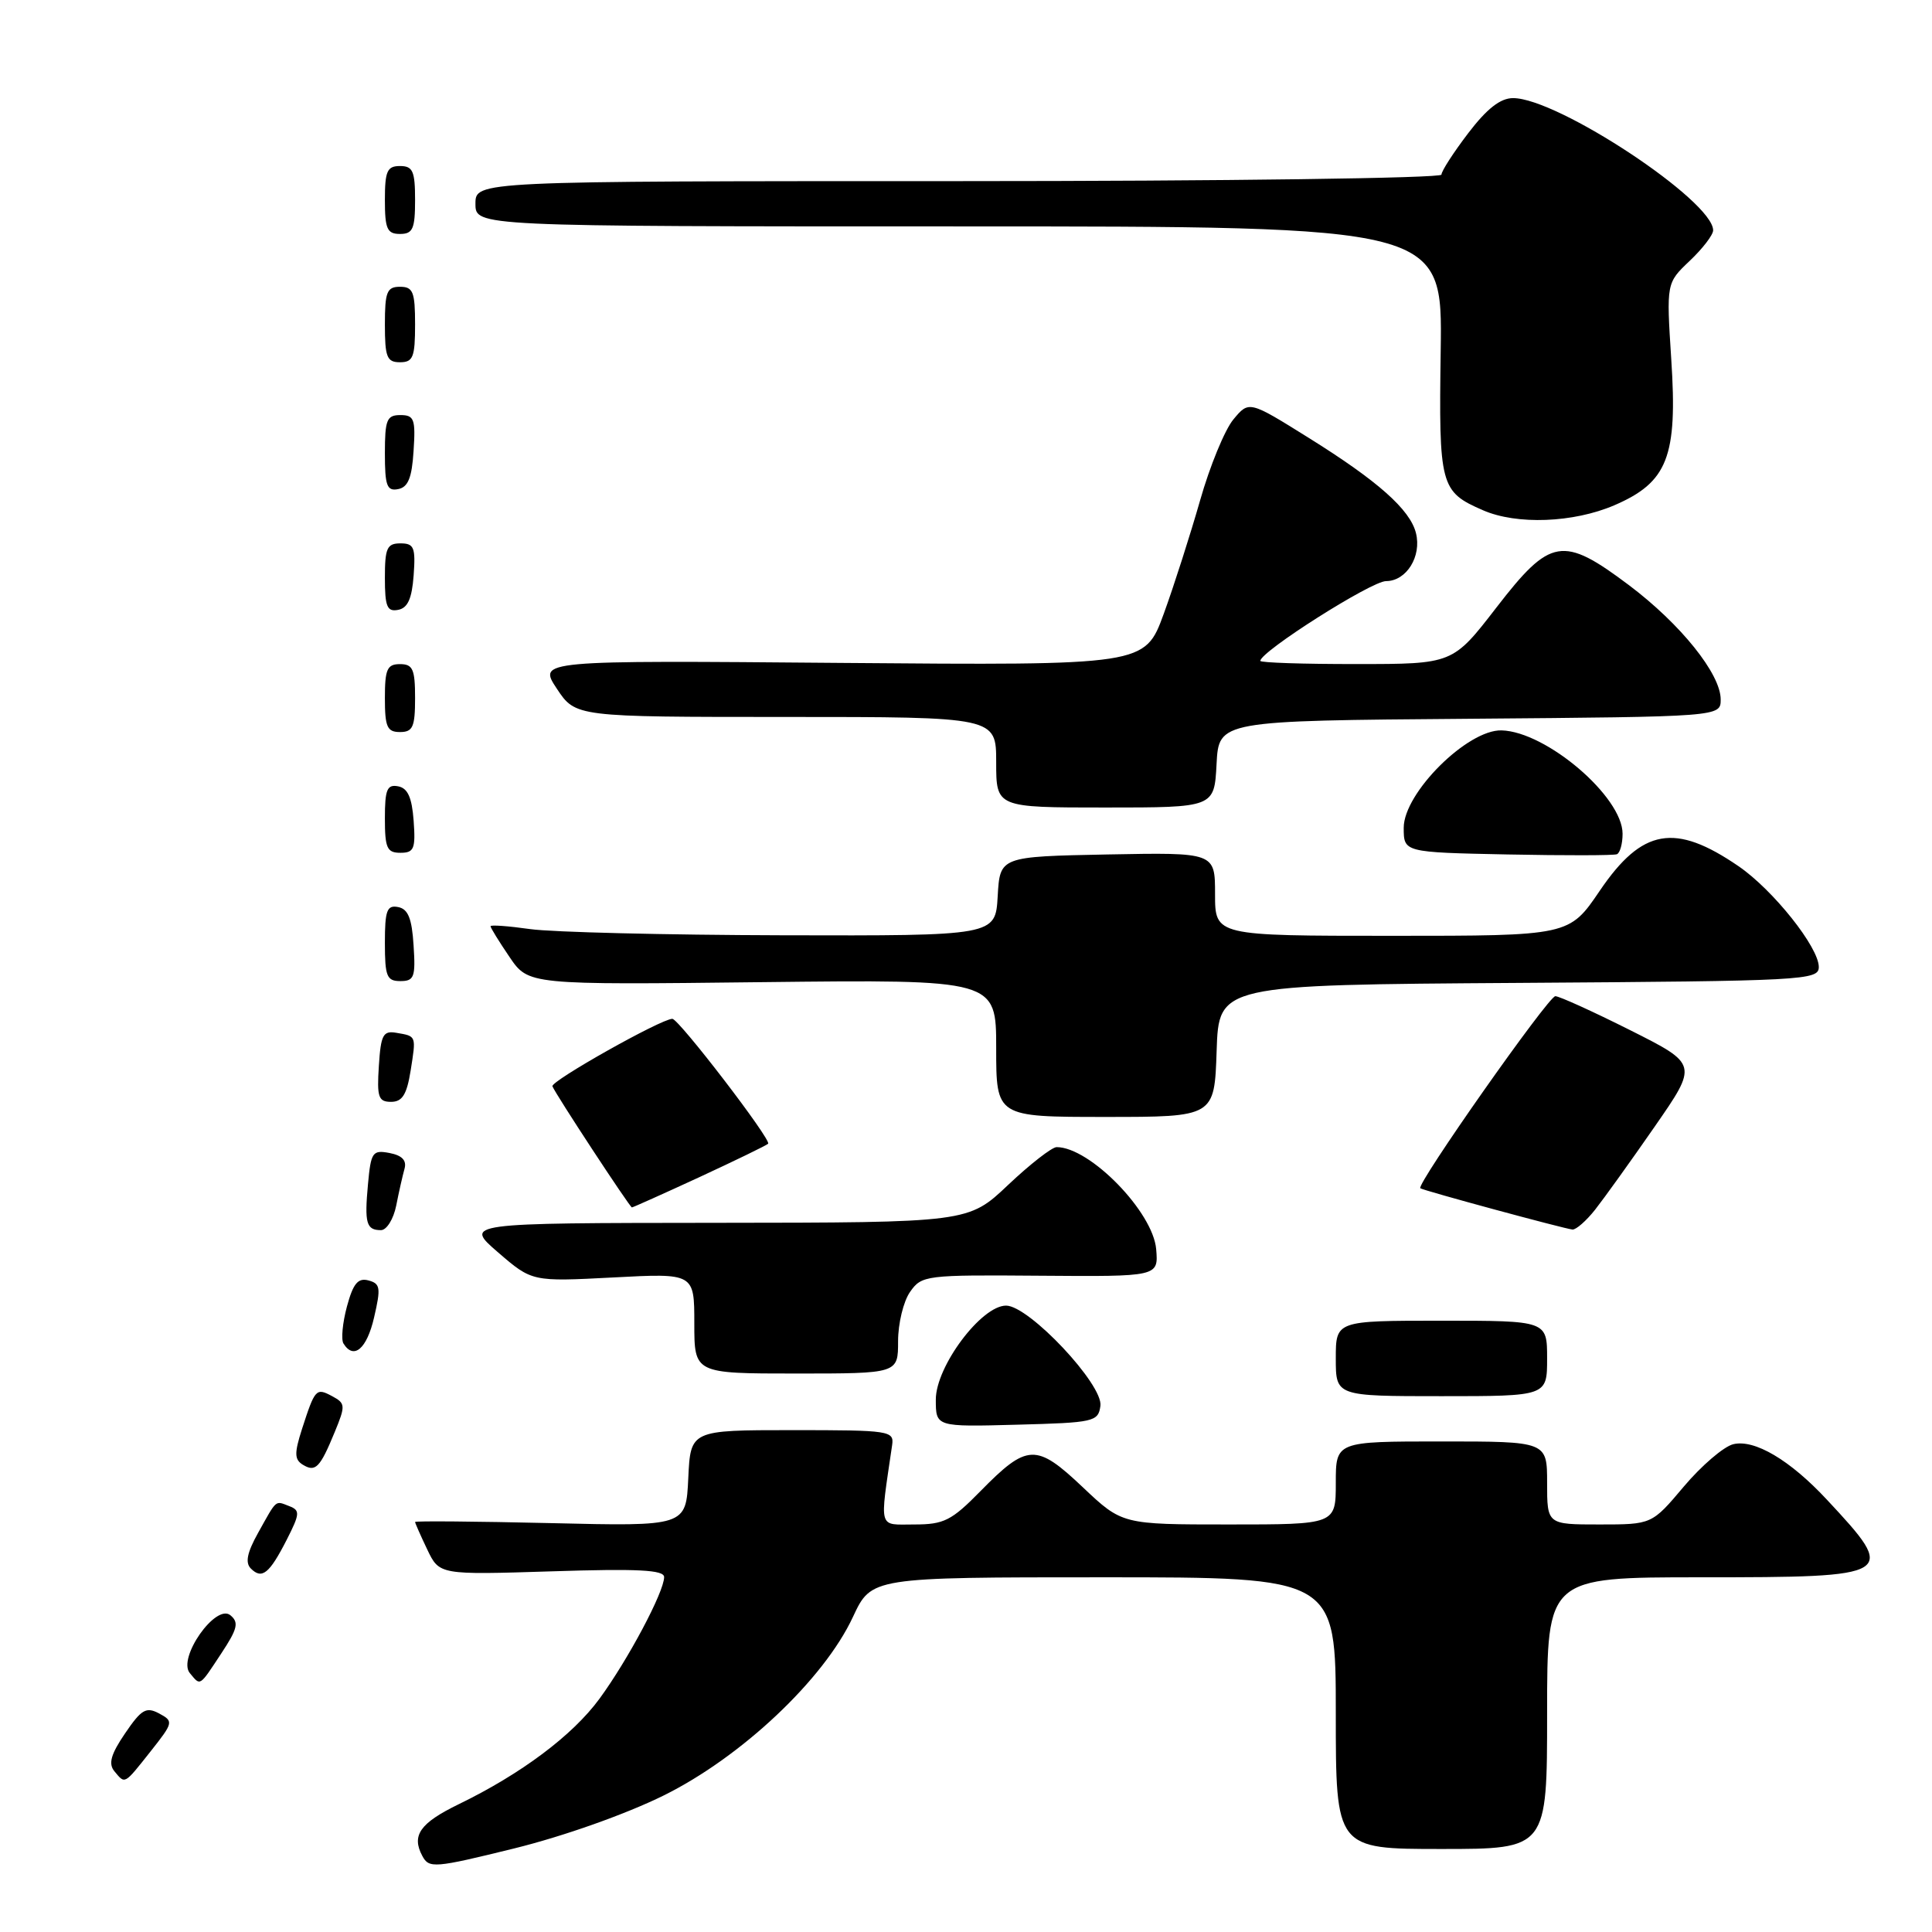 <?xml version="1.0" encoding="UTF-8" standalone="no"?>
<!DOCTYPE svg PUBLIC "-//W3C//DTD SVG 1.1//EN" "http://www.w3.org/Graphics/SVG/1.1/DTD/svg11.dtd" >
<svg xmlns="http://www.w3.org/2000/svg" xmlns:xlink="http://www.w3.org/1999/xlink" version="1.1" viewBox="0 0 256 256">
 <g >
 <path fill="currentColor"
d=" M 87.92 237.92 C 98.24 232.82 109.17 222.52 113.02 214.25 C 115.47 209.00 115.47 209.00 146.24 209.00 C 177.00 209.00 177.00 209.00 177.00 227.00 C 177.00 245.00 177.00 245.00 191.00 245.00 C 205.00 245.00 205.00 245.00 205.00 227.00 C 205.00 209.00 205.00 209.00 225.38 209.00 C 251.25 209.00 251.51 208.83 242.05 198.69 C 237.17 193.45 232.46 190.67 229.65 191.37 C 228.39 191.69 225.45 194.21 223.12 196.97 C 218.88 202.00 218.88 202.00 211.94 202.00 C 205.00 202.00 205.00 202.00 205.00 196.50 C 205.00 191.00 205.00 191.00 191.00 191.00 C 177.00 191.00 177.00 191.00 177.00 196.50 C 177.00 202.00 177.00 202.00 162.85 202.00 C 148.69 202.00 148.69 202.00 143.47 197.06 C 137.30 191.22 136.12 191.27 129.92 197.58 C 126.09 201.49 125.07 202.00 121.16 202.00 C 116.30 202.00 116.55 202.88 118.21 191.50 C 118.49 189.58 117.93 189.50 105.00 189.50 C 91.50 189.50 91.50 189.50 91.20 195.87 C 90.90 202.25 90.90 202.25 72.95 201.82 C 63.08 201.59 55.00 201.52 55.00 201.67 C 55.00 201.81 55.72 203.45 56.61 205.31 C 58.22 208.68 58.22 208.68 73.11 208.21 C 84.55 207.84 88.00 208.02 88.00 208.97 C 88.00 210.94 83.21 219.94 79.42 225.11 C 75.86 229.96 69.06 235.05 60.76 239.08 C 55.65 241.57 54.50 243.20 55.96 245.92 C 56.85 247.59 57.53 247.54 68.12 244.93 C 74.65 243.32 82.92 240.39 87.92 237.92 Z  M 19.96 232.06 C 22.98 228.24 23.02 228.08 21.08 227.04 C 19.37 226.13 18.74 226.49 16.58 229.67 C 14.69 232.44 14.34 233.70 15.15 234.69 C 16.60 236.43 16.40 236.55 19.96 232.06 Z  M 29.32 219.09 C 31.48 215.82 31.68 214.98 30.53 214.03 C 28.60 212.43 23.50 219.69 25.15 221.69 C 26.59 223.42 26.37 223.56 29.32 219.09 Z  M 37.99 204.03 C 39.75 200.57 39.78 200.13 38.33 199.57 C 36.42 198.84 36.73 198.58 34.19 203.13 C 32.74 205.73 32.47 207.07 33.24 207.84 C 34.71 209.31 35.69 208.53 37.99 204.03 Z  M 44.35 189.76 C 45.80 186.24 45.78 185.95 44.01 185.00 C 41.88 183.86 41.74 184.02 40.01 189.37 C 38.99 192.56 39.01 193.39 40.12 194.08 C 41.80 195.11 42.40 194.50 44.35 189.76 Z  M 145.81 186.29 C 146.21 183.49 136.35 173.00 133.31 173.00 C 130.03 173.00 124.00 181.06 124.00 185.45 C 124.00 189.07 124.00 189.07 134.75 188.78 C 144.97 188.51 145.52 188.39 145.81 186.29 Z  M 205.00 180.00 C 205.00 175.00 205.00 175.00 191.00 175.00 C 177.00 175.00 177.00 175.00 177.00 180.00 C 177.00 185.00 177.00 185.00 191.00 185.00 C 205.00 185.00 205.00 185.00 205.00 180.00 Z  M 119.00 177.72 C 119.00 175.37 119.71 172.43 120.59 171.18 C 122.13 168.98 122.63 168.92 137.84 169.04 C 153.50 169.16 153.50 169.16 153.20 165.53 C 152.79 160.59 144.42 152.00 140.01 152.00 C 139.39 152.00 136.50 154.25 133.59 157.00 C 128.31 162.00 128.31 162.00 94.90 162.03 C 61.50 162.06 61.50 162.06 66.00 165.95 C 70.50 169.83 70.50 169.83 81.25 169.27 C 92.00 168.70 92.00 168.70 92.00 175.35 C 92.00 182.00 92.00 182.00 105.50 182.00 C 119.00 182.00 119.00 182.00 119.00 177.72 Z  M 49.57 174.56 C 50.48 170.64 50.40 170.08 48.81 169.66 C 47.43 169.30 46.79 170.08 45.97 173.12 C 45.39 175.28 45.18 177.49 45.51 178.02 C 46.87 180.22 48.61 178.74 49.57 174.56 Z  M 52.50 159.75 C 52.85 157.96 53.35 155.77 53.60 154.87 C 53.91 153.76 53.28 153.10 51.62 152.78 C 49.36 152.35 49.15 152.66 48.76 156.91 C 48.28 162.09 48.54 163.00 50.48 163.00 C 51.23 163.00 52.14 161.54 52.50 159.75 Z  M 211.36 160.29 C 212.54 158.79 216.09 153.85 219.25 149.29 C 224.99 141.02 224.99 141.02 216.02 136.51 C 211.08 134.03 206.61 132.00 206.09 132.00 C 205.17 132.00 187.59 157.01 188.20 157.45 C 188.61 157.76 207.29 162.82 208.36 162.92 C 208.83 162.96 210.18 161.78 211.36 160.29 Z  M 92.67 155.98 C 97.46 153.76 101.56 151.77 101.78 151.55 C 102.27 151.07 89.94 135.00 89.09 135.00 C 87.61 135.00 72.93 143.26 73.20 143.94 C 73.62 145.00 83.45 159.97 83.73 159.99 C 83.86 159.99 87.88 158.19 92.67 155.98 Z  M 161.21 139.25 C 161.50 130.50 161.50 130.50 201.25 130.24 C 239.12 129.99 241.00 129.89 241.00 128.13 C 241.00 125.52 234.96 117.93 230.37 114.78 C 221.94 109.00 217.60 109.76 211.99 118.01 C 207.93 124.00 207.93 124.00 184.46 124.00 C 161.00 124.00 161.00 124.00 161.00 118.47 C 161.00 112.95 161.00 112.95 146.75 113.22 C 132.50 113.50 132.50 113.50 132.20 118.75 C 131.90 124.00 131.90 124.00 103.70 123.93 C 88.19 123.89 73.14 123.52 70.25 123.11 C 67.36 122.70 65.00 122.53 65.00 122.73 C 65.00 122.94 66.13 124.77 67.51 126.80 C 70.02 130.50 70.02 130.50 101.01 130.14 C 132.00 129.79 132.00 129.79 132.00 138.89 C 132.00 148.00 132.00 148.00 146.46 148.00 C 160.92 148.00 160.92 148.00 161.21 139.25 Z  M 54.41 141.87 C 55.15 137.19 55.20 137.31 52.50 136.85 C 50.76 136.55 50.46 137.13 50.20 141.25 C 49.93 145.38 50.14 146.00 51.82 146.00 C 53.30 146.00 53.90 145.05 54.41 141.87 Z  M 54.80 125.26 C 54.58 121.69 54.07 120.44 52.75 120.19 C 51.27 119.90 51.00 120.64 51.00 124.93 C 51.00 129.38 51.25 130.00 53.05 130.00 C 54.88 130.00 55.08 129.47 54.80 125.26 Z  M 215.00 110.48 C 215.00 105.57 204.90 96.95 198.97 96.78 C 194.46 96.65 186.00 105.07 186.00 109.68 C 186.00 112.94 186.00 112.94 199.75 113.22 C 207.31 113.37 213.84 113.36 214.25 113.19 C 214.66 113.02 215.00 111.80 215.00 110.48 Z  M 54.81 108.76 C 54.58 105.66 54.03 104.43 52.75 104.19 C 51.29 103.91 51.00 104.61 51.00 108.43 C 51.00 112.38 51.28 113.00 53.06 113.00 C 54.86 113.00 55.08 112.47 54.81 108.76 Z  M 161.20 101.25 C 161.50 95.50 161.50 95.50 194.75 95.24 C 228.00 94.97 228.00 94.97 228.00 92.68 C 228.00 89.30 222.70 82.70 215.85 77.54 C 207.07 70.95 205.45 71.22 198.29 80.49 C 192.50 87.99 192.50 87.99 179.75 87.99 C 172.74 88.00 167.00 87.81 167.00 87.57 C 167.00 86.34 181.72 77.00 183.66 77.00 C 186.36 77.00 188.40 73.72 187.62 70.63 C 186.84 67.52 182.57 63.73 173.43 58.03 C 165.50 53.08 165.50 53.08 163.42 55.59 C 162.28 56.97 160.30 61.79 159.02 66.30 C 157.73 70.81 155.57 77.58 154.20 81.34 C 151.70 88.17 151.70 88.17 111.50 87.84 C 71.30 87.50 71.30 87.50 73.78 91.25 C 76.27 95.00 76.27 95.00 104.13 95.00 C 132.00 95.00 132.00 95.00 132.00 101.00 C 132.00 107.00 132.00 107.00 146.45 107.00 C 160.90 107.00 160.90 107.00 161.20 101.25 Z  M 55.00 92.50 C 55.00 88.67 54.70 88.00 53.00 88.00 C 51.30 88.00 51.00 88.67 51.00 92.50 C 51.00 96.33 51.30 97.00 53.00 97.00 C 54.70 97.00 55.00 96.33 55.00 92.50 Z  M 54.81 76.24 C 55.08 72.53 54.86 72.00 53.06 72.00 C 51.28 72.00 51.00 72.62 51.00 76.57 C 51.00 80.39 51.29 81.09 52.75 80.81 C 54.03 80.57 54.58 79.34 54.81 76.24 Z  M 213.91 66.95 C 220.98 63.90 222.30 60.52 221.45 47.60 C 220.80 37.50 220.80 37.50 223.90 34.56 C 225.60 32.95 227.00 31.13 227.00 30.52 C 227.00 26.61 206.41 13.00 200.49 13.00 C 198.81 13.00 197.03 14.39 194.55 17.64 C 192.60 20.20 191.00 22.67 191.00 23.14 C 191.00 23.61 162.20 24.00 127.00 24.00 C 63.00 24.00 63.00 24.00 63.00 27.00 C 63.00 30.00 63.00 30.00 127.07 30.00 C 191.14 30.00 191.14 30.00 190.90 46.44 C 190.64 64.40 190.84 65.15 196.50 67.61 C 200.98 69.57 208.48 69.28 213.91 66.95 Z  M 54.80 59.74 C 55.08 55.53 54.88 55.00 53.05 55.00 C 51.25 55.00 51.00 55.62 51.00 60.07 C 51.00 64.36 51.27 65.10 52.75 64.81 C 54.07 64.56 54.58 63.31 54.80 59.74 Z  M 55.00 43.00 C 55.00 38.67 54.73 38.00 53.00 38.00 C 51.27 38.00 51.00 38.67 51.00 43.00 C 51.00 47.33 51.27 48.00 53.00 48.00 C 54.73 48.00 55.00 47.33 55.00 43.00 Z  M 55.00 26.50 C 55.00 22.67 54.70 22.00 53.00 22.00 C 51.30 22.00 51.00 22.67 51.00 26.50 C 51.00 30.33 51.30 31.00 53.00 31.00 C 54.70 31.00 55.00 30.33 55.00 26.50 Z "/>
</g>
</svg>